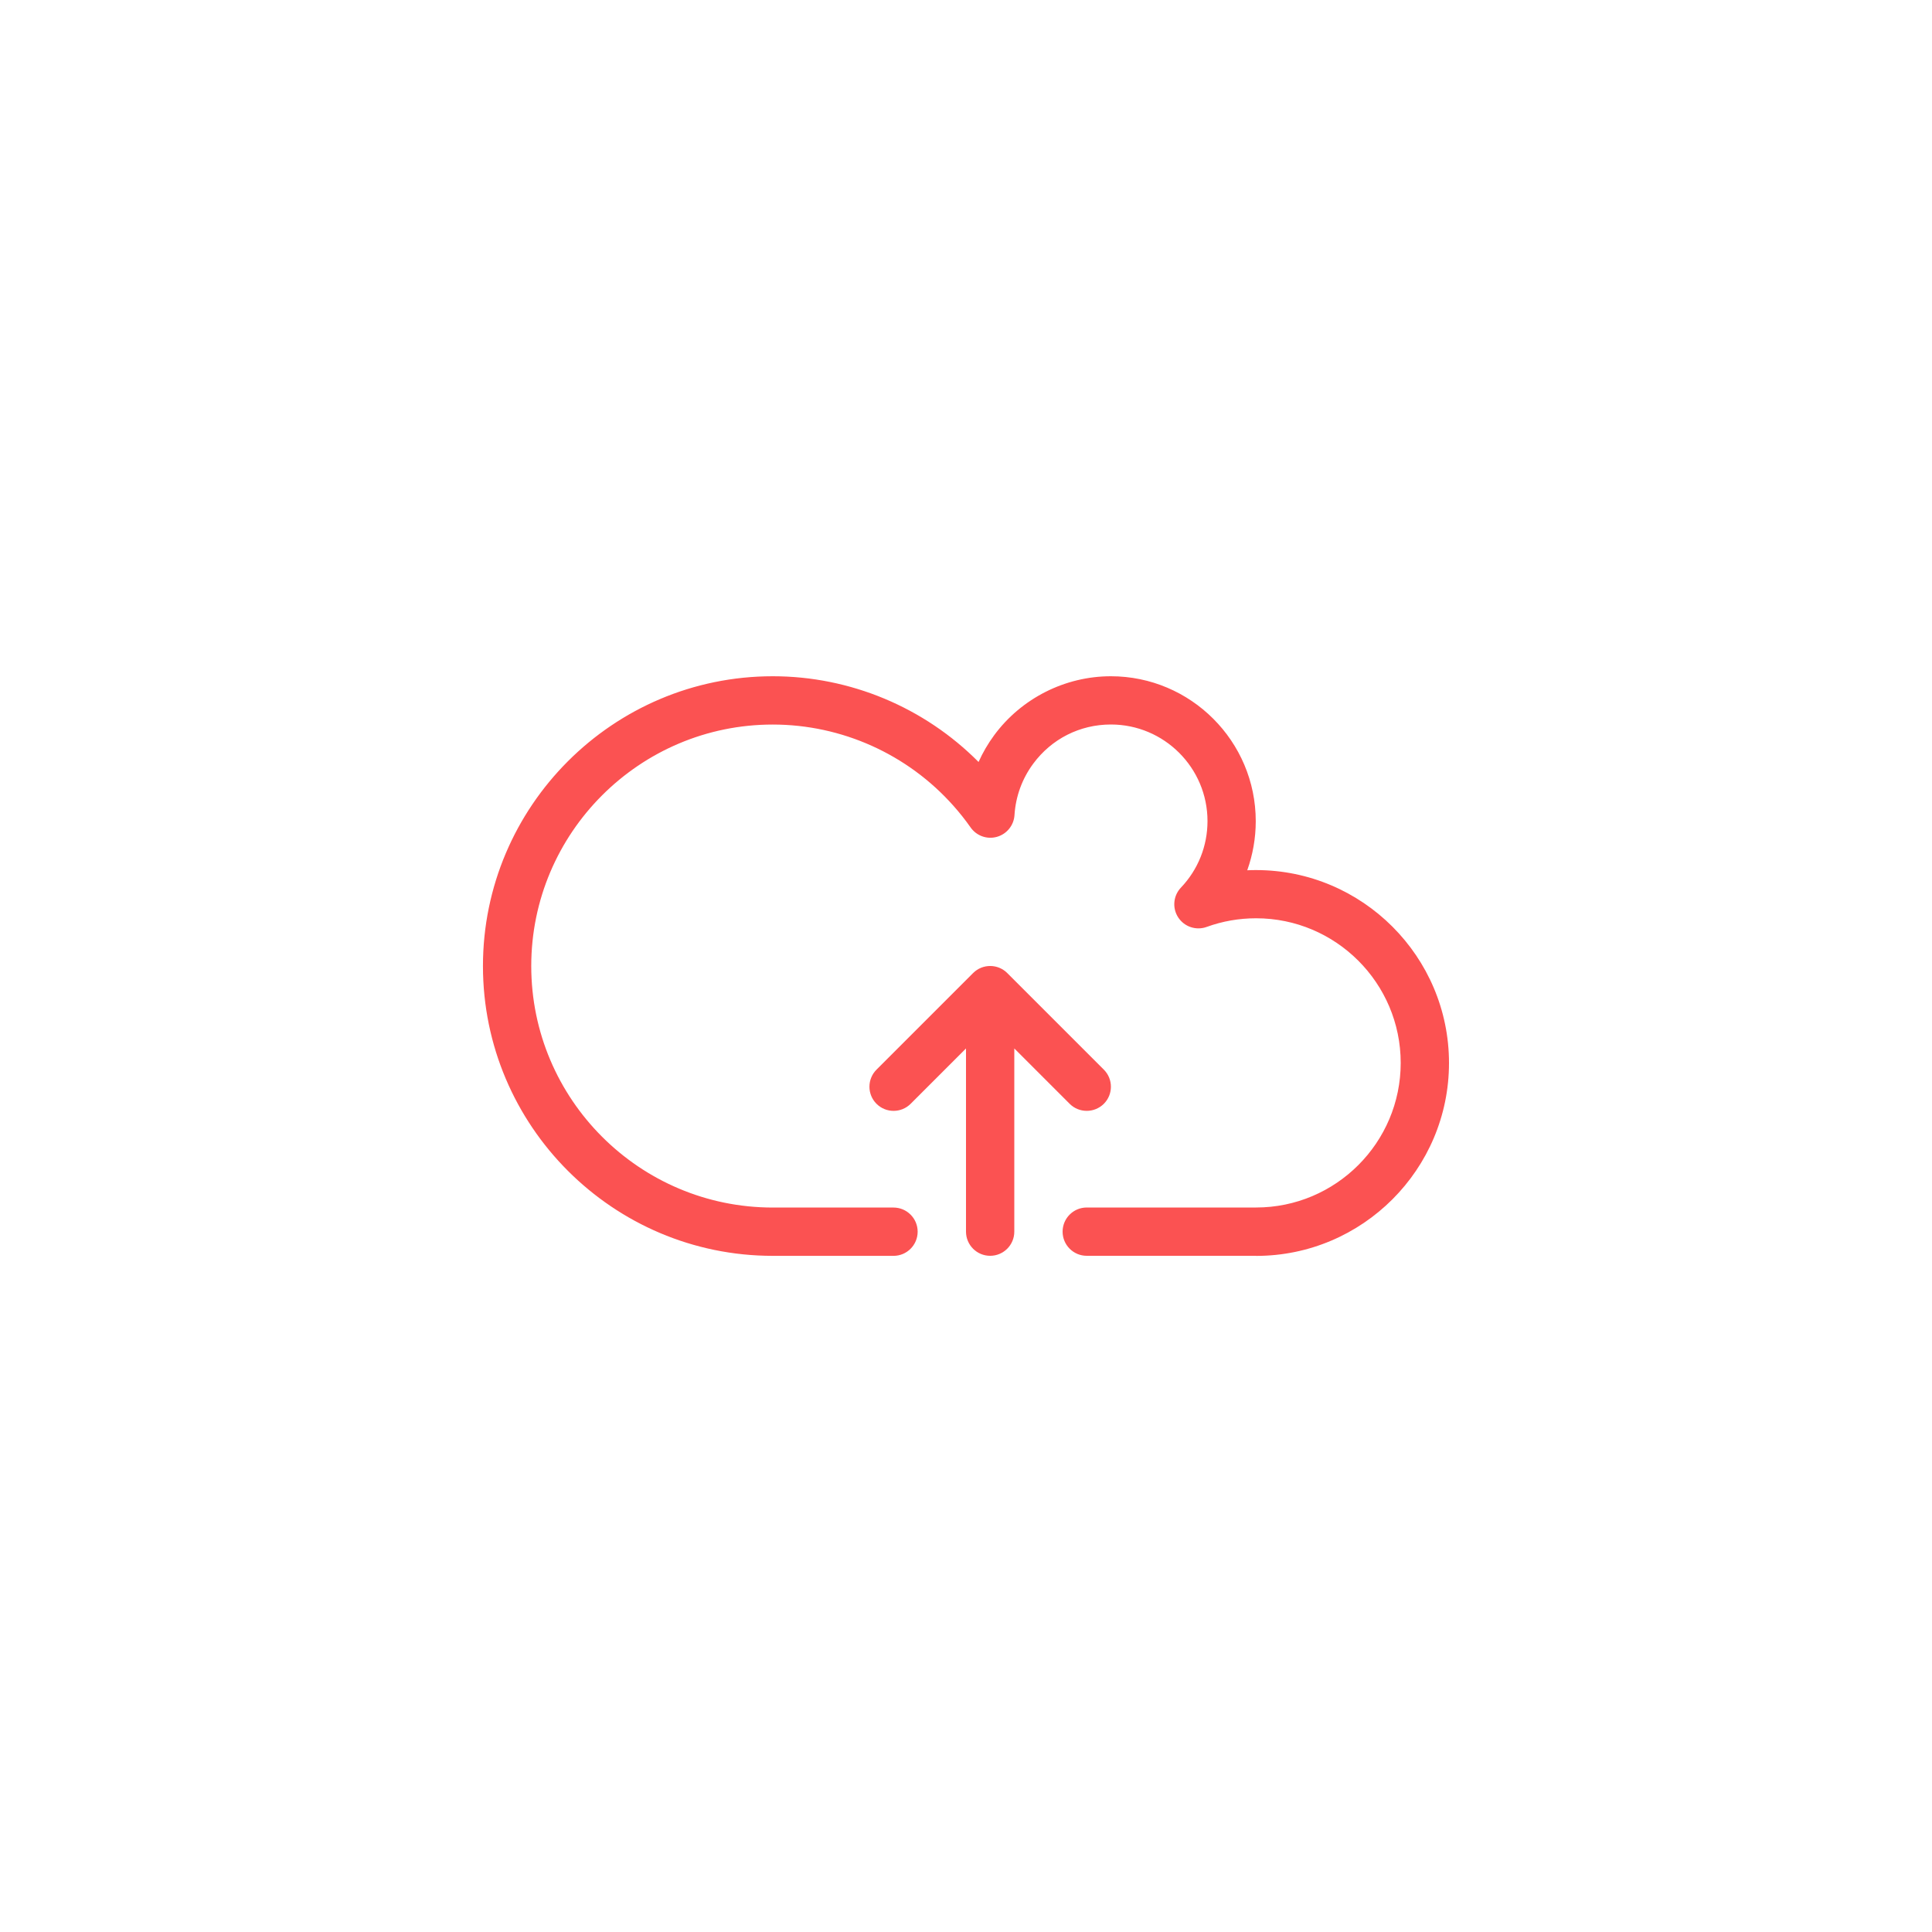 <?xml version="1.0" encoding="utf-8"?>
<!-- Generated by IcoMoon.io -->
<!DOCTYPE svg PUBLIC "-//W3C//DTD SVG 1.1//EN" "http://www.w3.org/Graphics/SVG/1.1/DTD/svg11.dtd">
<svg version="1.1" xmlns="http://www.w3.org/2000/svg" xmlns:xlink="http://www.w3.org/1999/xlink" width="35" height="35" viewBox="-10 -10 40 40">
<path fill="#FB5252" d="M16.006 16h-3.506c-0.276 0-0.5-0.224-0.5-0.5s0.224-0.5 0.5-0.5h3.506c1.651 0 2.994-1.343 2.994-2.994s-1.343-2.994-2.994-2.994c-0.352 0-0.696 0.060-1.023 0.179-0.218 0.079-0.462-0.002-0.589-0.196s-0.104-0.45 0.056-0.618c0.355-0.373 0.55-0.862 0.55-1.377 0-1.103-0.897-2-2-2-0.642 0-1.229 0.297-1.61 0.814-0.229 0.31-0.362 0.677-0.386 1.061-0.013 0.212-0.159 0.393-0.364 0.451s-0.423-0.021-0.545-0.195l-0.005-0.007c-0.107-0.152-0.226-0.302-0.351-0.442-0.949-1.068-2.312-1.681-3.74-1.681-2.757 0-5 2.243-5 5s2.243 5 5 5h2.5c0.276 0 0.5 0.224 0.5 0.5s-0.224 0.5-0.5 0.5h-2.5c-3.308 0-6-2.692-6-6s2.692-6 6-6c1.603 0 3.137 0.643 4.261 1.775 0.087-0.195 0.196-0.381 0.324-0.555 0.564-0.764 1.467-1.22 2.415-1.22 1.654 0 3 1.346 3 3 0 0.351-0.061 0.694-0.176 1.017 0.061-0.003 0.122-0.004 0.183-0.004 2.202 0 3.994 1.792 3.994 3.994s-1.792 3.994-3.994 3.994z"></path>
<path fill="#FB5252" d="M12.854 12.146l-2-2c-0.195-0.195-0.512-0.195-0.707 0l-2 2c-0.195 0.195-0.195 0.512 0 0.707s0.512 0.195 0.707 0l1.146-1.146v3.793c0 0.276 0.224 0.5 0.5 0.5s0.5-0.224 0.5-0.5v-3.793l1.146 1.146c0.098 0.098 0.226 0.146 0.354 0.146s0.256-0.049 0.354-0.146c0.195-0.195 0.195-0.512 0-0.707z"></path>
</svg>
